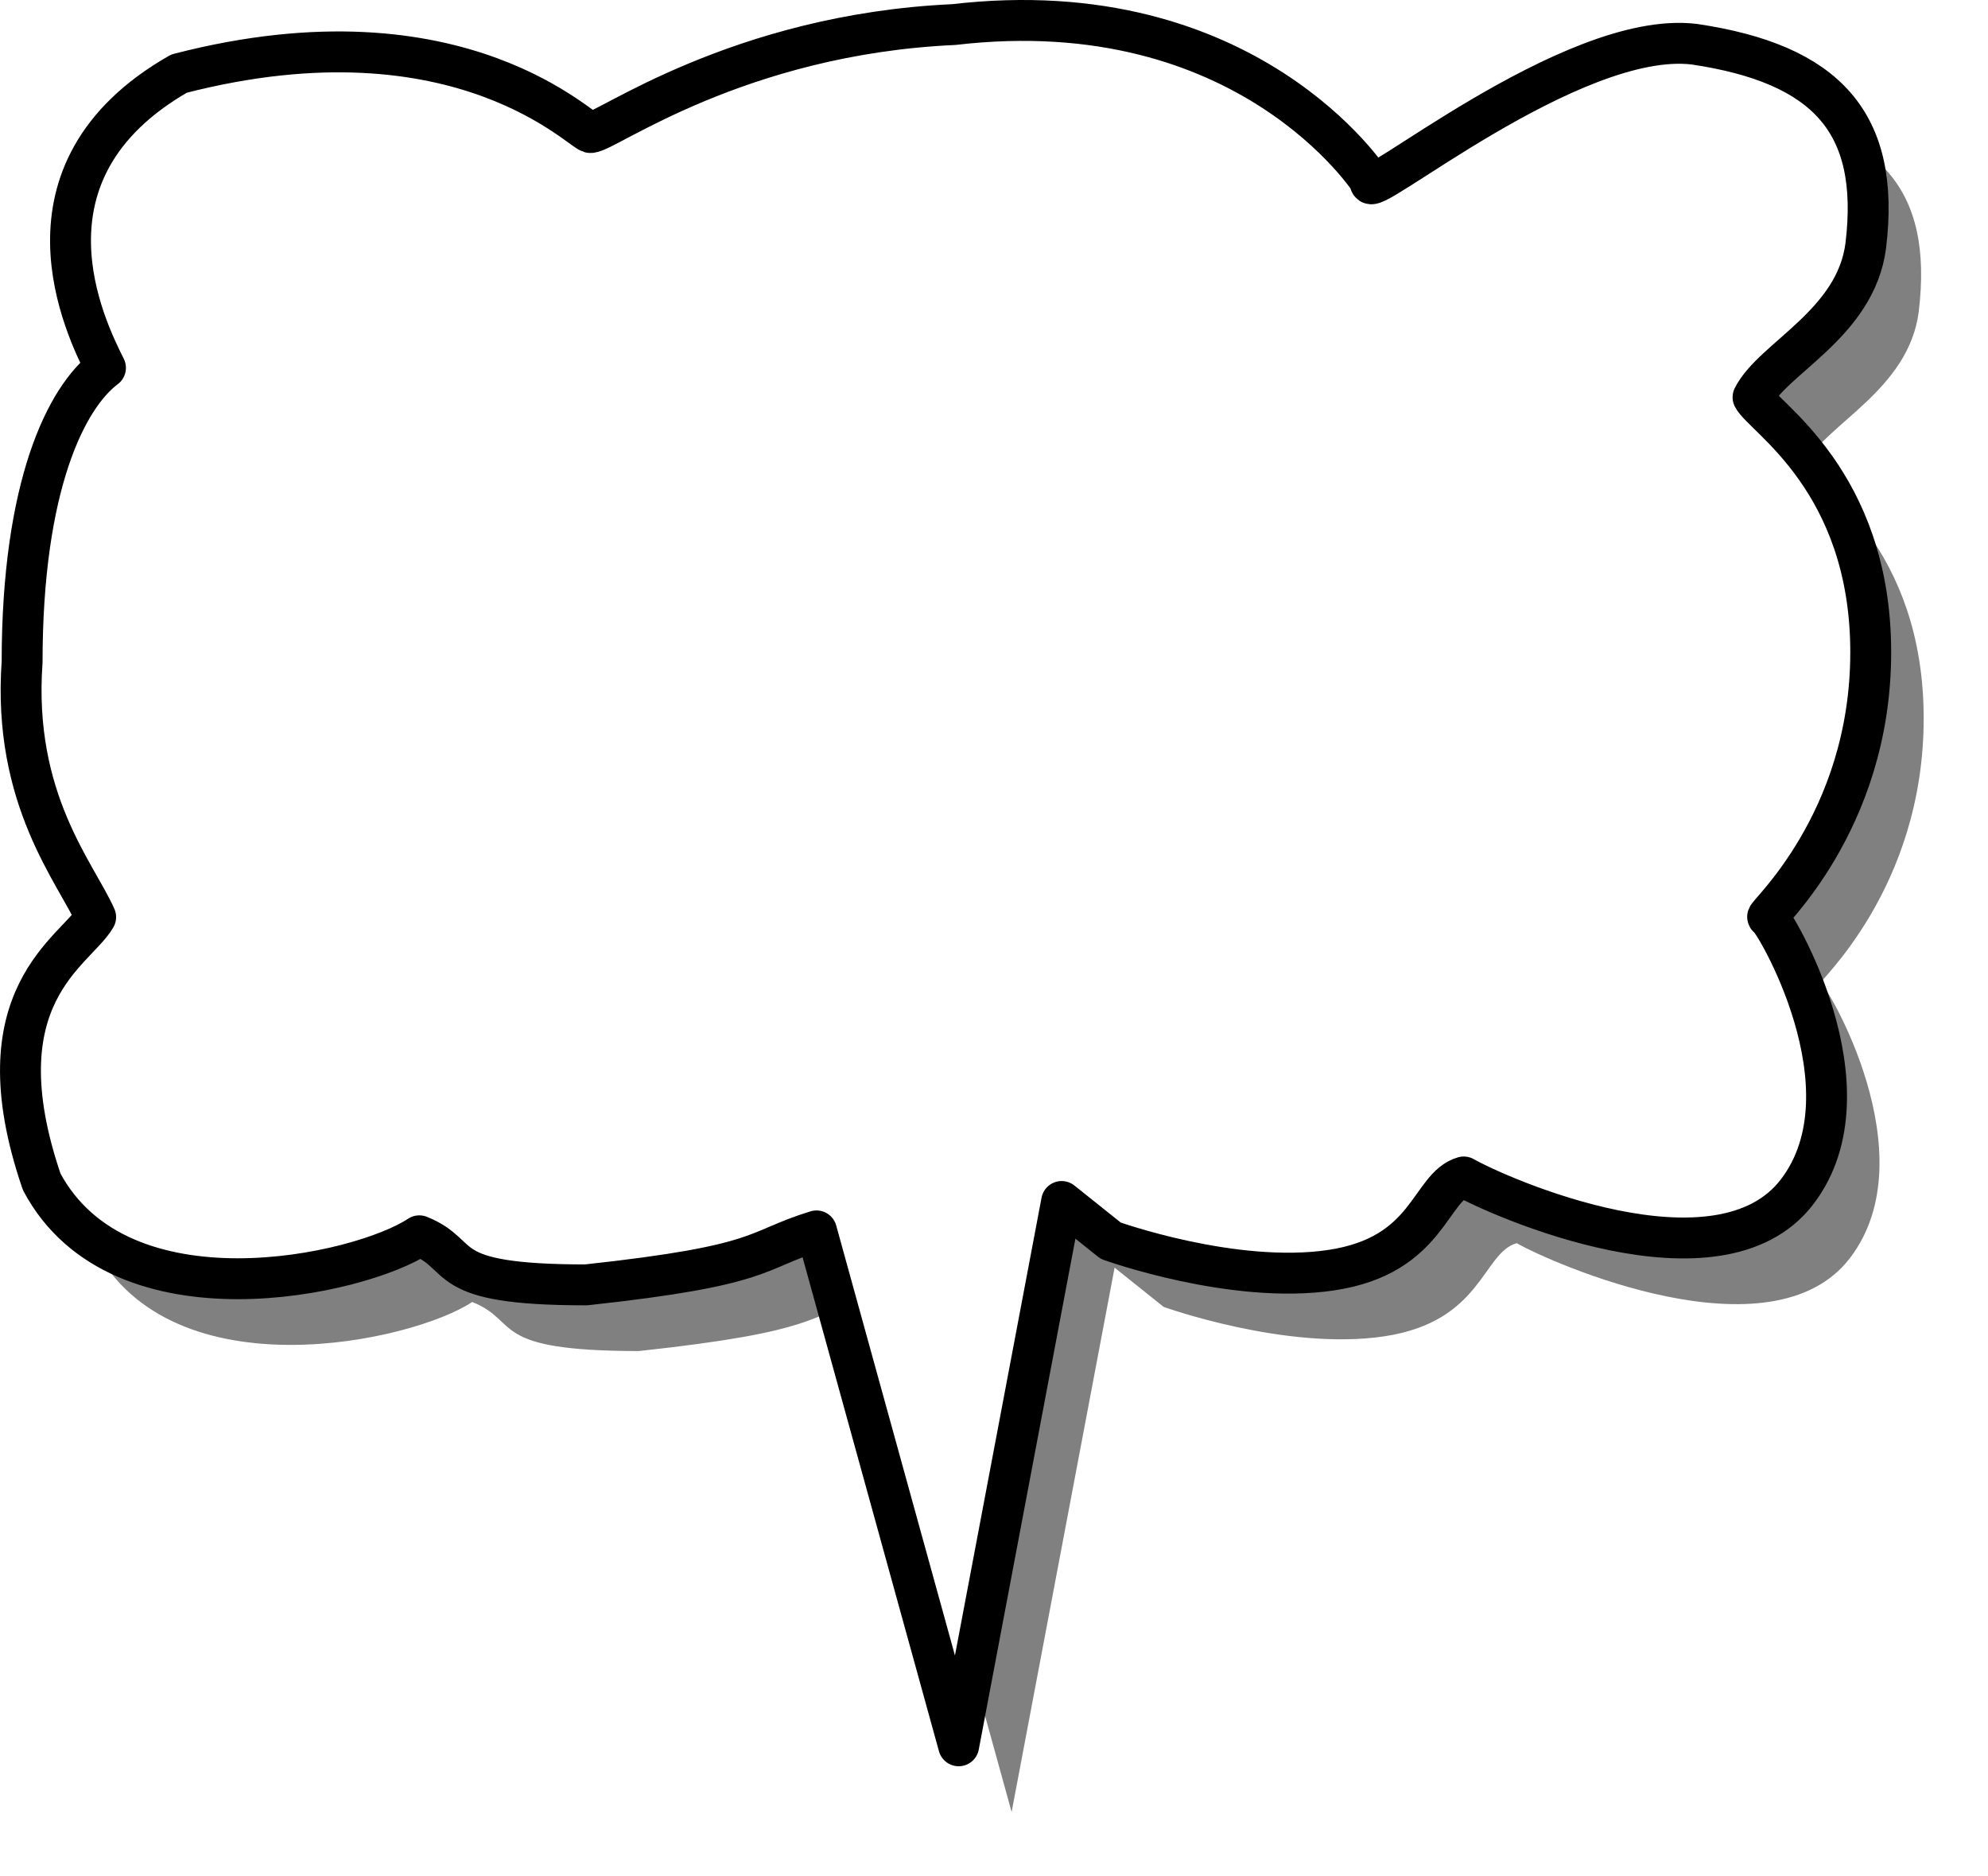 <?xml version="1.0" encoding="UTF-8" standalone="no"?> <!-- Created with Inkscape (http://www.inkscape.org/) --> <svg xmlns:inkscape="http://www.inkscape.org/namespaces/inkscape" xmlns:rdf="http://www.w3.org/1999/02/22-rdf-syntax-ns#" xmlns="http://www.w3.org/2000/svg" xmlns:cc="http://creativecommons.org/ns#" xmlns:dc="http://purl.org/dc/elements/1.1/" xmlns:sodipodi="http://sodipodi.sourceforge.net/DTD/sodipodi-0.dtd" id="svg548" inkscape:version="0.48.3.1 r9886" viewBox="0 0 486.16 458.83" sodipodi:version="0.32" inkscape:output_extension="org.inkscape.output.svg.inkscape" sodipodi:docname="_svgclean2.svg"><defs id="defs550"><filter id="filter3179" inkscape:collect="always" color-interpolation-filters="sRGB"><feGaussianBlur id="feGaussianBlur3181" stdDeviation="6.558" inkscape:collect="always"></feGaussianBlur></filter></defs><path id="path650" inkscape:connector-curvature="0" sodipodi:nodetypes="ccccccccccccccccccccccc" style="filter:url(#filter3179);fill-rule:evenodd;stroke-width:1pt;fill:#000000;fill-opacity:.498" d="m157.45 48.571c3.6 0 35.98-23.983 88.74-26.382 71.95-8.394 101.93 38.373 101.93 38.373-2.4 5.996 49.16-37.173 79.14-33.576 32.38 4.797 45.57 19.186 41.97 49.167-2.4 19.18-22.79 27.58-27.58 37.17 2.4 4.8 28.78 20.39 28.78 62.36s-26.38 64.75-25.18 64.75c1.19 0 26.38 41.97 7.19 67.15s-73.15 1.2-81.54-3.59c-8.4 2.39-8.4 19.18-32.38 22.78s-53.96-7.2-53.96-7.2l-11.99-9.59-25.18 133.11-34.78-125.91c-15.59 4.79-11.99 8.39-56.36 13.19-37.17 0-28.78-7.2-40.77-12-14.39 9.6-73.146 22.79-92.332-13.19-15.589-45.56 8.394-56.36 13.19-64.75-4.796-10.79-20.385-28.78-17.987-62.35 0-43.17 10.793-64.76 20.386-71.95-4.797-9.6-23.983-47.97 17.987-71.952 69.546-17.987 99.526 15.589 100.73 14.39z"></path><path id="path598" inkscape:connector-curvature="0" sodipodi:nodetypes="ccccccccccccccccccccccc" style="stroke-linejoin:round;fill-rule:evenodd;stroke:#000000;stroke-width:10;fill:#ffffff" d="m144.51 32.389c3.59 0 35.97-23.982 88.73-26.381 71.95-8.394 101.93 38.373 101.93 38.373-2.4 5.995 49.17-37.174 79.14-33.576 32.38 4.796 45.57 19.186 41.97 49.164-2.39 19.184-22.78 27.584-27.58 37.174 2.4 4.8 28.78 20.39 28.78 62.36s-26.38 64.75-25.18 64.75 26.38 41.97 7.2 67.15c-19.19 25.18-73.15 1.2-81.55-3.6-8.39 2.4-8.39 19.19-32.37 22.79-23.99 3.6-53.96-7.2-53.96-7.2l-12-9.59-25.18 133.1-34.77-125.91c-15.59 4.8-11.99 8.4-56.36 13.2-37.18 0-28.78-7.2-40.77-12-14.39 9.6-73.151 22.79-92.337-13.19-15.589-45.56 8.394-56.36 13.19-64.75-4.796-10.79-20.385-28.78-17.987-62.36 0-43.17 10.793-64.75 20.386-71.94-4.797-9.6-23.983-47.971 17.987-71.953 69.551-17.988 99.531 15.589 100.73 14.389z"></path></svg> 